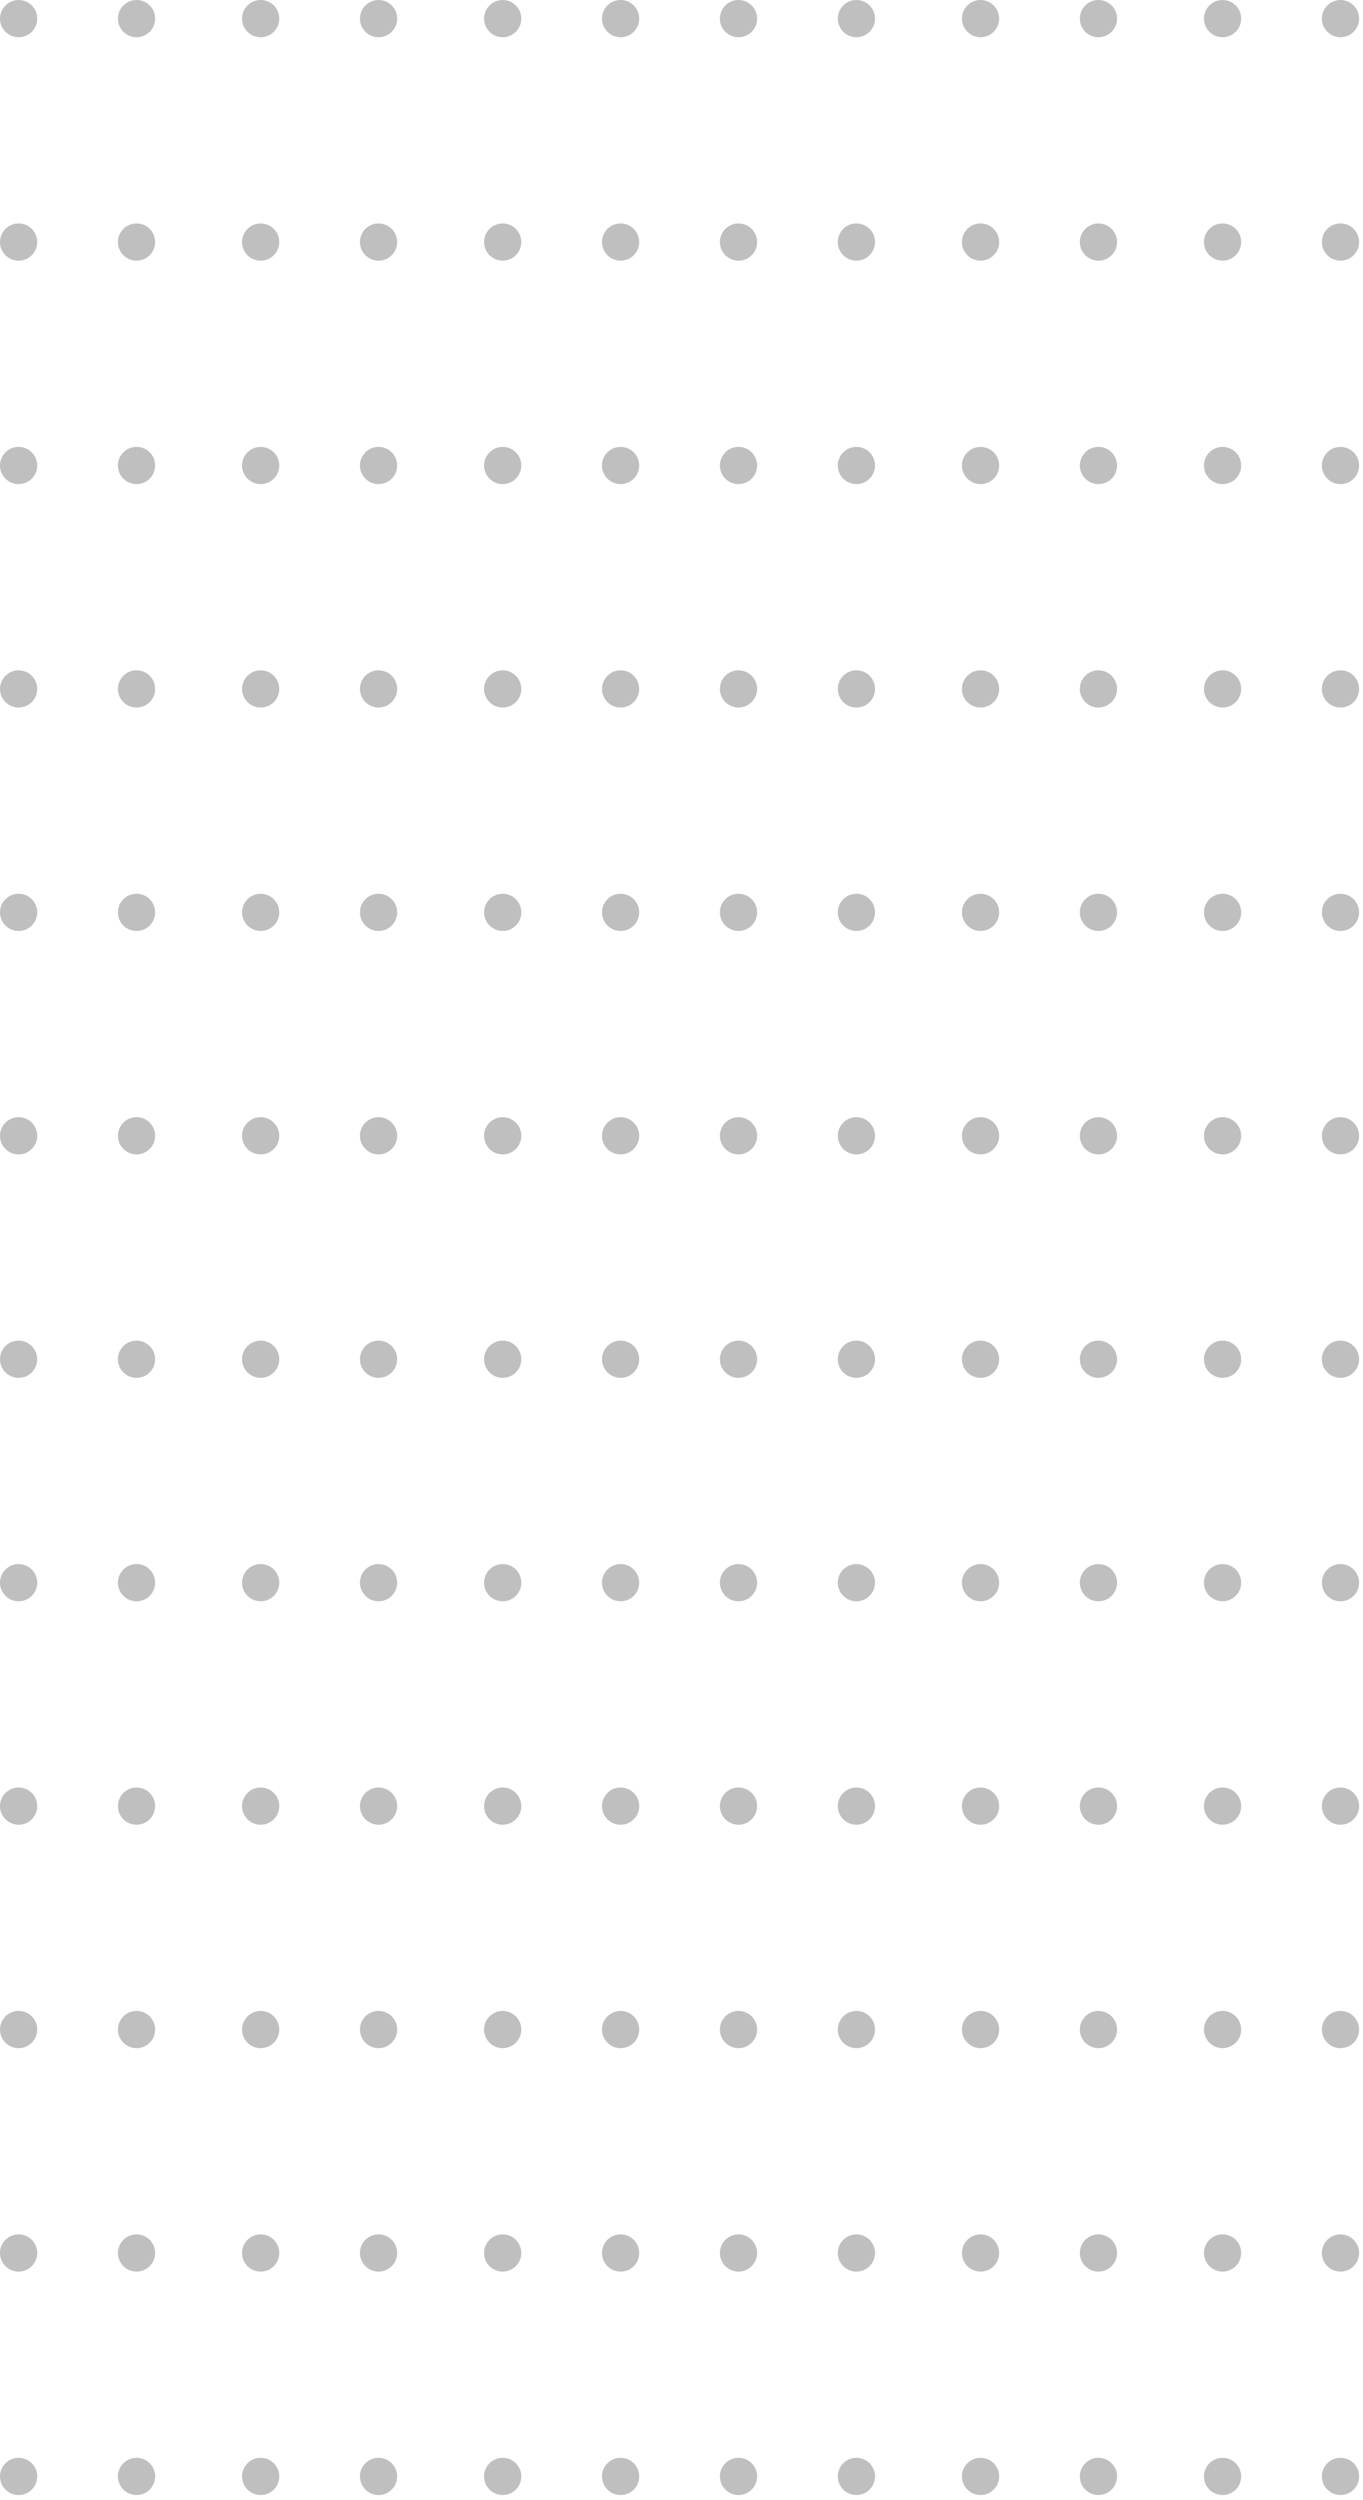 <svg width="211" height="387" viewBox="0 0 211 387" fill="none" xmlns="http://www.w3.org/2000/svg">
<circle cx="2.882" cy="2.882" r="2.882" transform="matrix(1 0 0 -1 0 5.764)" fill="#BFBFBF"/>
<circle cx="2.882" cy="2.882" r="2.882" transform="matrix(1 0 0 -1 111.443 5.764)" fill="#BFBFBF"/>
<circle cx="2.882" cy="2.882" r="2.882" transform="matrix(1 0 0 -1 55.721 5.764)" fill="#BFBFBF"/>
<circle cx="2.882" cy="2.882" r="2.882" transform="matrix(1 0 0 -1 167.164 5.764)" fill="#BFBFBF"/>
<circle cx="2.882" cy="2.882" r="2.882" transform="matrix(1 0 0 -1 18.254 5.764)" fill="#BFBFBF"/>
<circle cx="2.882" cy="2.882" r="2.882" transform="matrix(1 0 0 -1 129.696 5.764)" fill="#BFBFBF"/>
<circle cx="2.882" cy="2.882" r="2.882" transform="matrix(1 0 0 -1 74.936 5.764)" fill="#BFBFBF"/>
<circle cx="2.882" cy="2.882" r="2.882" transform="matrix(1 0 0 -1 186.378 5.764)" fill="#BFBFBF"/>
<circle cx="2.882" cy="2.882" r="2.882" transform="matrix(1 0 0 -1 37.468 5.764)" fill="#BFBFBF"/>
<circle cx="2.882" cy="2.882" r="2.882" transform="matrix(1 0 0 -1 148.911 5.764)" fill="#BFBFBF"/>
<circle cx="2.882" cy="2.882" r="2.882" transform="matrix(1 0 0 -1 93.189 5.764)" fill="#BFBFBF"/>
<circle cx="2.882" cy="2.882" r="2.882" transform="matrix(1 0 0 -1 204.632 5.764)" fill="#BFBFBF"/>
<circle cx="2.882" cy="2.882" r="2.882" transform="matrix(1 0 0 -1 0 213.278)" fill="#BFBFBF"/>
<circle cx="2.882" cy="2.882" r="2.882" transform="matrix(1 0 0 -1 111.443 213.278)" fill="#BFBFBF"/>
<circle cx="2.882" cy="2.882" r="2.882" transform="matrix(1 0 0 -1 55.721 213.278)" fill="#BFBFBF"/>
<circle cx="2.882" cy="2.882" r="2.882" transform="matrix(1 0 0 -1 167.164 213.278)" fill="#BFBFBF"/>
<circle cx="2.882" cy="2.882" r="2.882" transform="matrix(1 0 0 -1 18.254 213.278)" fill="#BFBFBF"/>
<circle cx="2.882" cy="2.882" r="2.882" transform="matrix(1 0 0 -1 129.696 213.278)" fill="#BFBFBF"/>
<circle cx="2.882" cy="2.882" r="2.882" transform="matrix(1 0 0 -1 74.936 213.278)" fill="#BFBFBF"/>
<circle cx="2.882" cy="2.882" r="2.882" transform="matrix(1 0 0 -1 186.378 213.278)" fill="#BFBFBF"/>
<circle cx="2.882" cy="2.882" r="2.882" transform="matrix(1 0 0 -1 37.468 213.278)" fill="#BFBFBF"/>
<circle cx="2.882" cy="2.882" r="2.882" transform="matrix(1 0 0 -1 148.911 213.278)" fill="#BFBFBF"/>
<circle cx="2.882" cy="2.882" r="2.882" transform="matrix(1 0 0 -1 93.189 213.278)" fill="#BFBFBF"/>
<circle cx="2.882" cy="2.882" r="2.882" transform="matrix(1 0 0 -1 204.632 213.278)" fill="#BFBFBF"/>
<circle cx="2.882" cy="2.882" r="2.882" transform="matrix(1 0 0 -1 0 109.521)" fill="#BFBFBF"/>
<circle cx="2.882" cy="2.882" r="2.882" transform="matrix(1 0 0 -1 111.443 109.521)" fill="#BFBFBF"/>
<circle cx="2.882" cy="2.882" r="2.882" transform="matrix(1 0 0 -1 55.721 109.521)" fill="#BFBFBF"/>
<circle cx="2.882" cy="2.882" r="2.882" transform="matrix(1 0 0 -1 167.164 109.521)" fill="#BFBFBF"/>
<circle cx="2.882" cy="2.882" r="2.882" transform="matrix(1 0 0 -1 18.254 109.521)" fill="#BFBFBF"/>
<circle cx="2.882" cy="2.882" r="2.882" transform="matrix(1 0 0 -1 129.696 109.521)" fill="#BFBFBF"/>
<circle cx="2.882" cy="2.882" r="2.882" transform="matrix(1 0 0 -1 74.936 109.521)" fill="#BFBFBF"/>
<circle cx="2.882" cy="2.882" r="2.882" transform="matrix(1 0 0 -1 186.378 109.521)" fill="#BFBFBF"/>
<circle cx="2.882" cy="2.882" r="2.882" transform="matrix(1 0 0 -1 37.468 109.521)" fill="#BFBFBF"/>
<circle cx="2.882" cy="2.882" r="2.882" transform="matrix(1 0 0 -1 148.911 109.521)" fill="#BFBFBF"/>
<circle cx="2.882" cy="2.882" r="2.882" transform="matrix(1 0 0 -1 93.189 109.521)" fill="#BFBFBF"/>
<circle cx="2.882" cy="2.882" r="2.882" transform="matrix(1 0 0 -1 204.632 109.521)" fill="#BFBFBF"/>
<circle cx="2.882" cy="2.882" r="2.882" transform="matrix(1 0 0 -1 0 317.035)" fill="#BFBFBF"/>
<circle cx="2.882" cy="2.882" r="2.882" transform="matrix(1 0 0 -1 111.443 317.035)" fill="#BFBFBF"/>
<circle cx="2.882" cy="2.882" r="2.882" transform="matrix(1 0 0 -1 55.721 317.035)" fill="#BFBFBF"/>
<circle cx="2.882" cy="2.882" r="2.882" transform="matrix(1 0 0 -1 167.164 317.035)" fill="#BFBFBF"/>
<circle cx="2.882" cy="2.882" r="2.882" transform="matrix(1 0 0 -1 18.254 317.035)" fill="#BFBFBF"/>
<circle cx="2.882" cy="2.882" r="2.882" transform="matrix(1 0 0 -1 129.696 317.035)" fill="#BFBFBF"/>
<circle cx="2.882" cy="2.882" r="2.882" transform="matrix(1 0 0 -1 74.936 317.035)" fill="#BFBFBF"/>
<circle cx="2.882" cy="2.882" r="2.882" transform="matrix(1 0 0 -1 186.378 317.035)" fill="#BFBFBF"/>
<circle cx="2.882" cy="2.882" r="2.882" transform="matrix(1 0 0 -1 37.468 317.035)" fill="#BFBFBF"/>
<circle cx="2.882" cy="2.882" r="2.882" transform="matrix(1 0 0 -1 148.911 317.035)" fill="#BFBFBF"/>
<circle cx="2.882" cy="2.882" r="2.882" transform="matrix(1 0 0 -1 93.189 317.035)" fill="#BFBFBF"/>
<circle cx="2.882" cy="2.882" r="2.882" transform="matrix(1 0 0 -1 204.632 317.035)" fill="#BFBFBF"/>
<circle cx="2.882" cy="2.882" r="2.882" transform="matrix(1 0 0 -1 0 40.35)" fill="#BFBFBF"/>
<circle cx="2.882" cy="2.882" r="2.882" transform="matrix(1 0 0 -1 111.443 40.35)" fill="#BFBFBF"/>
<circle cx="2.882" cy="2.882" r="2.882" transform="matrix(1 0 0 -1 55.721 40.35)" fill="#BFBFBF"/>
<circle cx="2.882" cy="2.882" r="2.882" transform="matrix(1 0 0 -1 167.164 40.35)" fill="#BFBFBF"/>
<circle cx="2.882" cy="2.882" r="2.882" transform="matrix(1 0 0 -1 18.254 40.35)" fill="#BFBFBF"/>
<circle cx="2.882" cy="2.882" r="2.882" transform="matrix(1 0 0 -1 129.696 40.35)" fill="#BFBFBF"/>
<circle cx="2.882" cy="2.882" r="2.882" transform="matrix(1 0 0 -1 74.936 40.35)" fill="#BFBFBF"/>
<circle cx="2.882" cy="2.882" r="2.882" transform="matrix(1 0 0 -1 186.378 40.35)" fill="#BFBFBF"/>
<circle cx="2.882" cy="2.882" r="2.882" transform="matrix(1 0 0 -1 37.468 40.35)" fill="#BFBFBF"/>
<circle cx="2.882" cy="2.882" r="2.882" transform="matrix(1 0 0 -1 148.911 40.35)" fill="#BFBFBF"/>
<circle cx="2.882" cy="2.882" r="2.882" transform="matrix(1 0 0 -1 93.189 40.35)" fill="#BFBFBF"/>
<circle cx="2.882" cy="2.882" r="2.882" transform="matrix(1 0 0 -1 204.632 40.35)" fill="#BFBFBF"/>
<circle cx="2.882" cy="2.882" r="2.882" transform="matrix(1 0 0 -1 0 247.864)" fill="#BFBFBF"/>
<circle cx="2.882" cy="2.882" r="2.882" transform="matrix(1 0 0 -1 111.443 247.864)" fill="#BFBFBF"/>
<circle cx="2.882" cy="2.882" r="2.882" transform="matrix(1 0 0 -1 55.721 247.864)" fill="#BFBFBF"/>
<circle cx="2.882" cy="2.882" r="2.882" transform="matrix(1 0 0 -1 167.164 247.864)" fill="#BFBFBF"/>
<circle cx="2.882" cy="2.882" r="2.882" transform="matrix(1 0 0 -1 18.254 247.864)" fill="#BFBFBF"/>
<circle cx="2.882" cy="2.882" r="2.882" transform="matrix(1 0 0 -1 129.696 247.864)" fill="#BFBFBF"/>
<circle cx="2.882" cy="2.882" r="2.882" transform="matrix(1 0 0 -1 74.936 247.864)" fill="#BFBFBF"/>
<circle cx="2.882" cy="2.882" r="2.882" transform="matrix(1 0 0 -1 186.378 247.864)" fill="#BFBFBF"/>
<circle cx="2.882" cy="2.882" r="2.882" transform="matrix(1 0 0 -1 37.468 247.864)" fill="#BFBFBF"/>
<circle cx="2.882" cy="2.882" r="2.882" transform="matrix(1 0 0 -1 148.911 247.864)" fill="#BFBFBF"/>
<circle cx="2.882" cy="2.882" r="2.882" transform="matrix(1 0 0 -1 93.189 247.864)" fill="#BFBFBF"/>
<circle cx="2.882" cy="2.882" r="2.882" transform="matrix(1 0 0 -1 204.632 247.864)" fill="#BFBFBF"/>
<circle cx="2.882" cy="2.882" r="2.882" transform="matrix(1 0 0 -1 0 144.107)" fill="#BFBFBF"/>
<circle cx="2.882" cy="2.882" r="2.882" transform="matrix(1 0 0 -1 111.443 144.107)" fill="#BFBFBF"/>
<circle cx="2.882" cy="2.882" r="2.882" transform="matrix(1 0 0 -1 55.721 144.107)" fill="#BFBFBF"/>
<circle cx="2.882" cy="2.882" r="2.882" transform="matrix(1 0 0 -1 167.164 144.107)" fill="#BFBFBF"/>
<circle cx="2.882" cy="2.882" r="2.882" transform="matrix(1 0 0 -1 18.254 144.107)" fill="#BFBFBF"/>
<circle cx="2.882" cy="2.882" r="2.882" transform="matrix(1 0 0 -1 129.696 144.107)" fill="#BFBFBF"/>
<circle cx="2.882" cy="2.882" r="2.882" transform="matrix(1 0 0 -1 74.936 144.107)" fill="#BFBFBF"/>
<circle cx="2.882" cy="2.882" r="2.882" transform="matrix(1 0 0 -1 186.378 144.107)" fill="#BFBFBF"/>
<circle cx="2.882" cy="2.882" r="2.882" transform="matrix(1 0 0 -1 37.468 144.107)" fill="#BFBFBF"/>
<circle cx="2.882" cy="2.882" r="2.882" transform="matrix(1 0 0 -1 148.911 144.107)" fill="#BFBFBF"/>
<circle cx="2.882" cy="2.882" r="2.882" transform="matrix(1 0 0 -1 93.189 144.107)" fill="#BFBFBF"/>
<circle cx="2.882" cy="2.882" r="2.882" transform="matrix(1 0 0 -1 204.632 144.107)" fill="#BFBFBF"/>
<circle cx="2.882" cy="2.882" r="2.882" transform="matrix(1 0 0 -1 0 351.621)" fill="#BFBFBF"/>
<circle cx="2.882" cy="2.882" r="2.882" transform="matrix(1 0 0 -1 111.443 351.621)" fill="#BFBFBF"/>
<circle cx="2.882" cy="2.882" r="2.882" transform="matrix(1 0 0 -1 55.721 351.621)" fill="#BFBFBF"/>
<circle cx="2.882" cy="2.882" r="2.882" transform="matrix(1 0 0 -1 167.164 351.621)" fill="#BFBFBF"/>
<circle cx="2.882" cy="2.882" r="2.882" transform="matrix(1 0 0 -1 18.254 351.621)" fill="#BFBFBF"/>
<circle cx="2.882" cy="2.882" r="2.882" transform="matrix(1 0 0 -1 129.696 351.621)" fill="#BFBFBF"/>
<circle cx="2.882" cy="2.882" r="2.882" transform="matrix(1 0 0 -1 74.936 351.621)" fill="#BFBFBF"/>
<circle cx="2.882" cy="2.882" r="2.882" transform="matrix(1 0 0 -1 186.378 351.621)" fill="#BFBFBF"/>
<circle cx="2.882" cy="2.882" r="2.882" transform="matrix(1 0 0 -1 37.468 351.621)" fill="#BFBFBF"/>
<circle cx="2.882" cy="2.882" r="2.882" transform="matrix(1 0 0 -1 148.911 351.621)" fill="#BFBFBF"/>
<circle cx="2.882" cy="2.882" r="2.882" transform="matrix(1 0 0 -1 93.189 351.621)" fill="#BFBFBF"/>
<circle cx="2.882" cy="2.882" r="2.882" transform="matrix(1 0 0 -1 204.632 351.621)" fill="#BFBFBF"/>
<circle cx="2.882" cy="2.882" r="2.882" transform="matrix(1 0 0 -1 0 74.936)" fill="#BFBFBF"/>
<circle cx="2.882" cy="2.882" r="2.882" transform="matrix(1 0 0 -1 111.443 74.936)" fill="#BFBFBF"/>
<circle cx="2.882" cy="2.882" r="2.882" transform="matrix(1 0 0 -1 55.721 74.936)" fill="#BFBFBF"/>
<circle cx="2.882" cy="2.882" r="2.882" transform="matrix(1 0 0 -1 167.164 74.936)" fill="#BFBFBF"/>
<circle cx="2.882" cy="2.882" r="2.882" transform="matrix(1 0 0 -1 18.254 74.936)" fill="#BFBFBF"/>
<circle cx="2.882" cy="2.882" r="2.882" transform="matrix(1 0 0 -1 129.696 74.936)" fill="#BFBFBF"/>
<circle cx="2.882" cy="2.882" r="2.882" transform="matrix(1 0 0 -1 74.936 74.936)" fill="#BFBFBF"/>
<circle cx="2.882" cy="2.882" r="2.882" transform="matrix(1 0 0 -1 186.378 74.936)" fill="#BFBFBF"/>
<circle cx="2.882" cy="2.882" r="2.882" transform="matrix(1 0 0 -1 37.468 74.936)" fill="#BFBFBF"/>
<circle cx="2.882" cy="2.882" r="2.882" transform="matrix(1 0 0 -1 148.911 74.936)" fill="#BFBFBF"/>
<circle cx="2.882" cy="2.882" r="2.882" transform="matrix(1 0 0 -1 93.189 74.936)" fill="#BFBFBF"/>
<circle cx="2.882" cy="2.882" r="2.882" transform="matrix(1 0 0 -1 204.632 74.936)" fill="#BFBFBF"/>
<circle cx="2.882" cy="2.882" r="2.882" transform="matrix(1 0 0 -1 0 282.45)" fill="#BFBFBF"/>
<circle cx="2.882" cy="2.882" r="2.882" transform="matrix(1 0 0 -1 111.443 282.45)" fill="#BFBFBF"/>
<circle cx="2.882" cy="2.882" r="2.882" transform="matrix(1 0 0 -1 55.721 282.45)" fill="#BFBFBF"/>
<circle cx="2.882" cy="2.882" r="2.882" transform="matrix(1 0 0 -1 167.164 282.45)" fill="#BFBFBF"/>
<circle cx="2.882" cy="2.882" r="2.882" transform="matrix(1 0 0 -1 18.254 282.45)" fill="#BFBFBF"/>
<circle cx="2.882" cy="2.882" r="2.882" transform="matrix(1 0 0 -1 129.696 282.45)" fill="#BFBFBF"/>
<circle cx="2.882" cy="2.882" r="2.882" transform="matrix(1 0 0 -1 74.936 282.45)" fill="#BFBFBF"/>
<circle cx="2.882" cy="2.882" r="2.882" transform="matrix(1 0 0 -1 186.378 282.45)" fill="#BFBFBF"/>
<circle cx="2.882" cy="2.882" r="2.882" transform="matrix(1 0 0 -1 37.468 282.45)" fill="#BFBFBF"/>
<circle cx="2.882" cy="2.882" r="2.882" transform="matrix(1 0 0 -1 148.911 282.45)" fill="#BFBFBF"/>
<circle cx="2.882" cy="2.882" r="2.882" transform="matrix(1 0 0 -1 93.189 282.45)" fill="#BFBFBF"/>
<circle cx="2.882" cy="2.882" r="2.882" transform="matrix(1 0 0 -1 204.632 282.45)" fill="#BFBFBF"/>
<circle cx="2.882" cy="2.882" r="2.882" transform="matrix(1 0 0 -1 0 178.693)" fill="#BFBFBF"/>
<circle cx="2.882" cy="2.882" r="2.882" transform="matrix(1 0 0 -1 111.443 178.693)" fill="#BFBFBF"/>
<circle cx="2.882" cy="2.882" r="2.882" transform="matrix(1 0 0 -1 55.721 178.693)" fill="#BFBFBF"/>
<circle cx="2.882" cy="2.882" r="2.882" transform="matrix(1 0 0 -1 167.164 178.693)" fill="#BFBFBF"/>
<circle cx="2.882" cy="2.882" r="2.882" transform="matrix(1 0 0 -1 18.254 178.693)" fill="#BFBFBF"/>
<circle cx="2.882" cy="2.882" r="2.882" transform="matrix(1 0 0 -1 129.696 178.693)" fill="#BFBFBF"/>
<circle cx="2.882" cy="2.882" r="2.882" transform="matrix(1 0 0 -1 74.936 178.693)" fill="#BFBFBF"/>
<circle cx="2.882" cy="2.882" r="2.882" transform="matrix(1 0 0 -1 186.378 178.693)" fill="#BFBFBF"/>
<circle cx="2.882" cy="2.882" r="2.882" transform="matrix(1 0 0 -1 37.468 178.693)" fill="#BFBFBF"/>
<circle cx="2.882" cy="2.882" r="2.882" transform="matrix(1 0 0 -1 148.911 178.693)" fill="#BFBFBF"/>
<circle cx="2.882" cy="2.882" r="2.882" transform="matrix(1 0 0 -1 93.189 178.693)" fill="#BFBFBF"/>
<circle cx="2.882" cy="2.882" r="2.882" transform="matrix(1 0 0 -1 204.632 178.693)" fill="#BFBFBF"/>
<circle cx="2.882" cy="2.882" r="2.882" transform="matrix(1 0 0 -1 0 386.207)" fill="#BFBFBF"/>
<circle cx="2.882" cy="2.882" r="2.882" transform="matrix(1 0 0 -1 111.443 386.207)" fill="#BFBFBF"/>
<circle cx="2.882" cy="2.882" r="2.882" transform="matrix(1 0 0 -1 55.721 386.207)" fill="#BFBFBF"/>
<circle cx="2.882" cy="2.882" r="2.882" transform="matrix(1 0 0 -1 167.164 386.207)" fill="#BFBFBF"/>
<circle cx="2.882" cy="2.882" r="2.882" transform="matrix(1 0 0 -1 18.254 386.207)" fill="#BFBFBF"/>
<circle cx="2.882" cy="2.882" r="2.882" transform="matrix(1 0 0 -1 129.696 386.207)" fill="#BFBFBF"/>
<circle cx="2.882" cy="2.882" r="2.882" transform="matrix(1 0 0 -1 74.936 386.207)" fill="#BFBFBF"/>
<circle cx="2.882" cy="2.882" r="2.882" transform="matrix(1 0 0 -1 186.378 386.207)" fill="#BFBFBF"/>
<circle cx="2.882" cy="2.882" r="2.882" transform="matrix(1 0 0 -1 37.468 386.207)" fill="#BFBFBF"/>
<circle cx="2.882" cy="2.882" r="2.882" transform="matrix(1 0 0 -1 148.911 386.207)" fill="#BFBFBF"/>
<circle cx="2.882" cy="2.882" r="2.882" transform="matrix(1 0 0 -1 93.189 386.207)" fill="#BFBFBF"/>
<circle cx="2.882" cy="2.882" r="2.882" transform="matrix(1 0 0 -1 204.632 386.207)" fill="#BFBFBF"/>
</svg>
